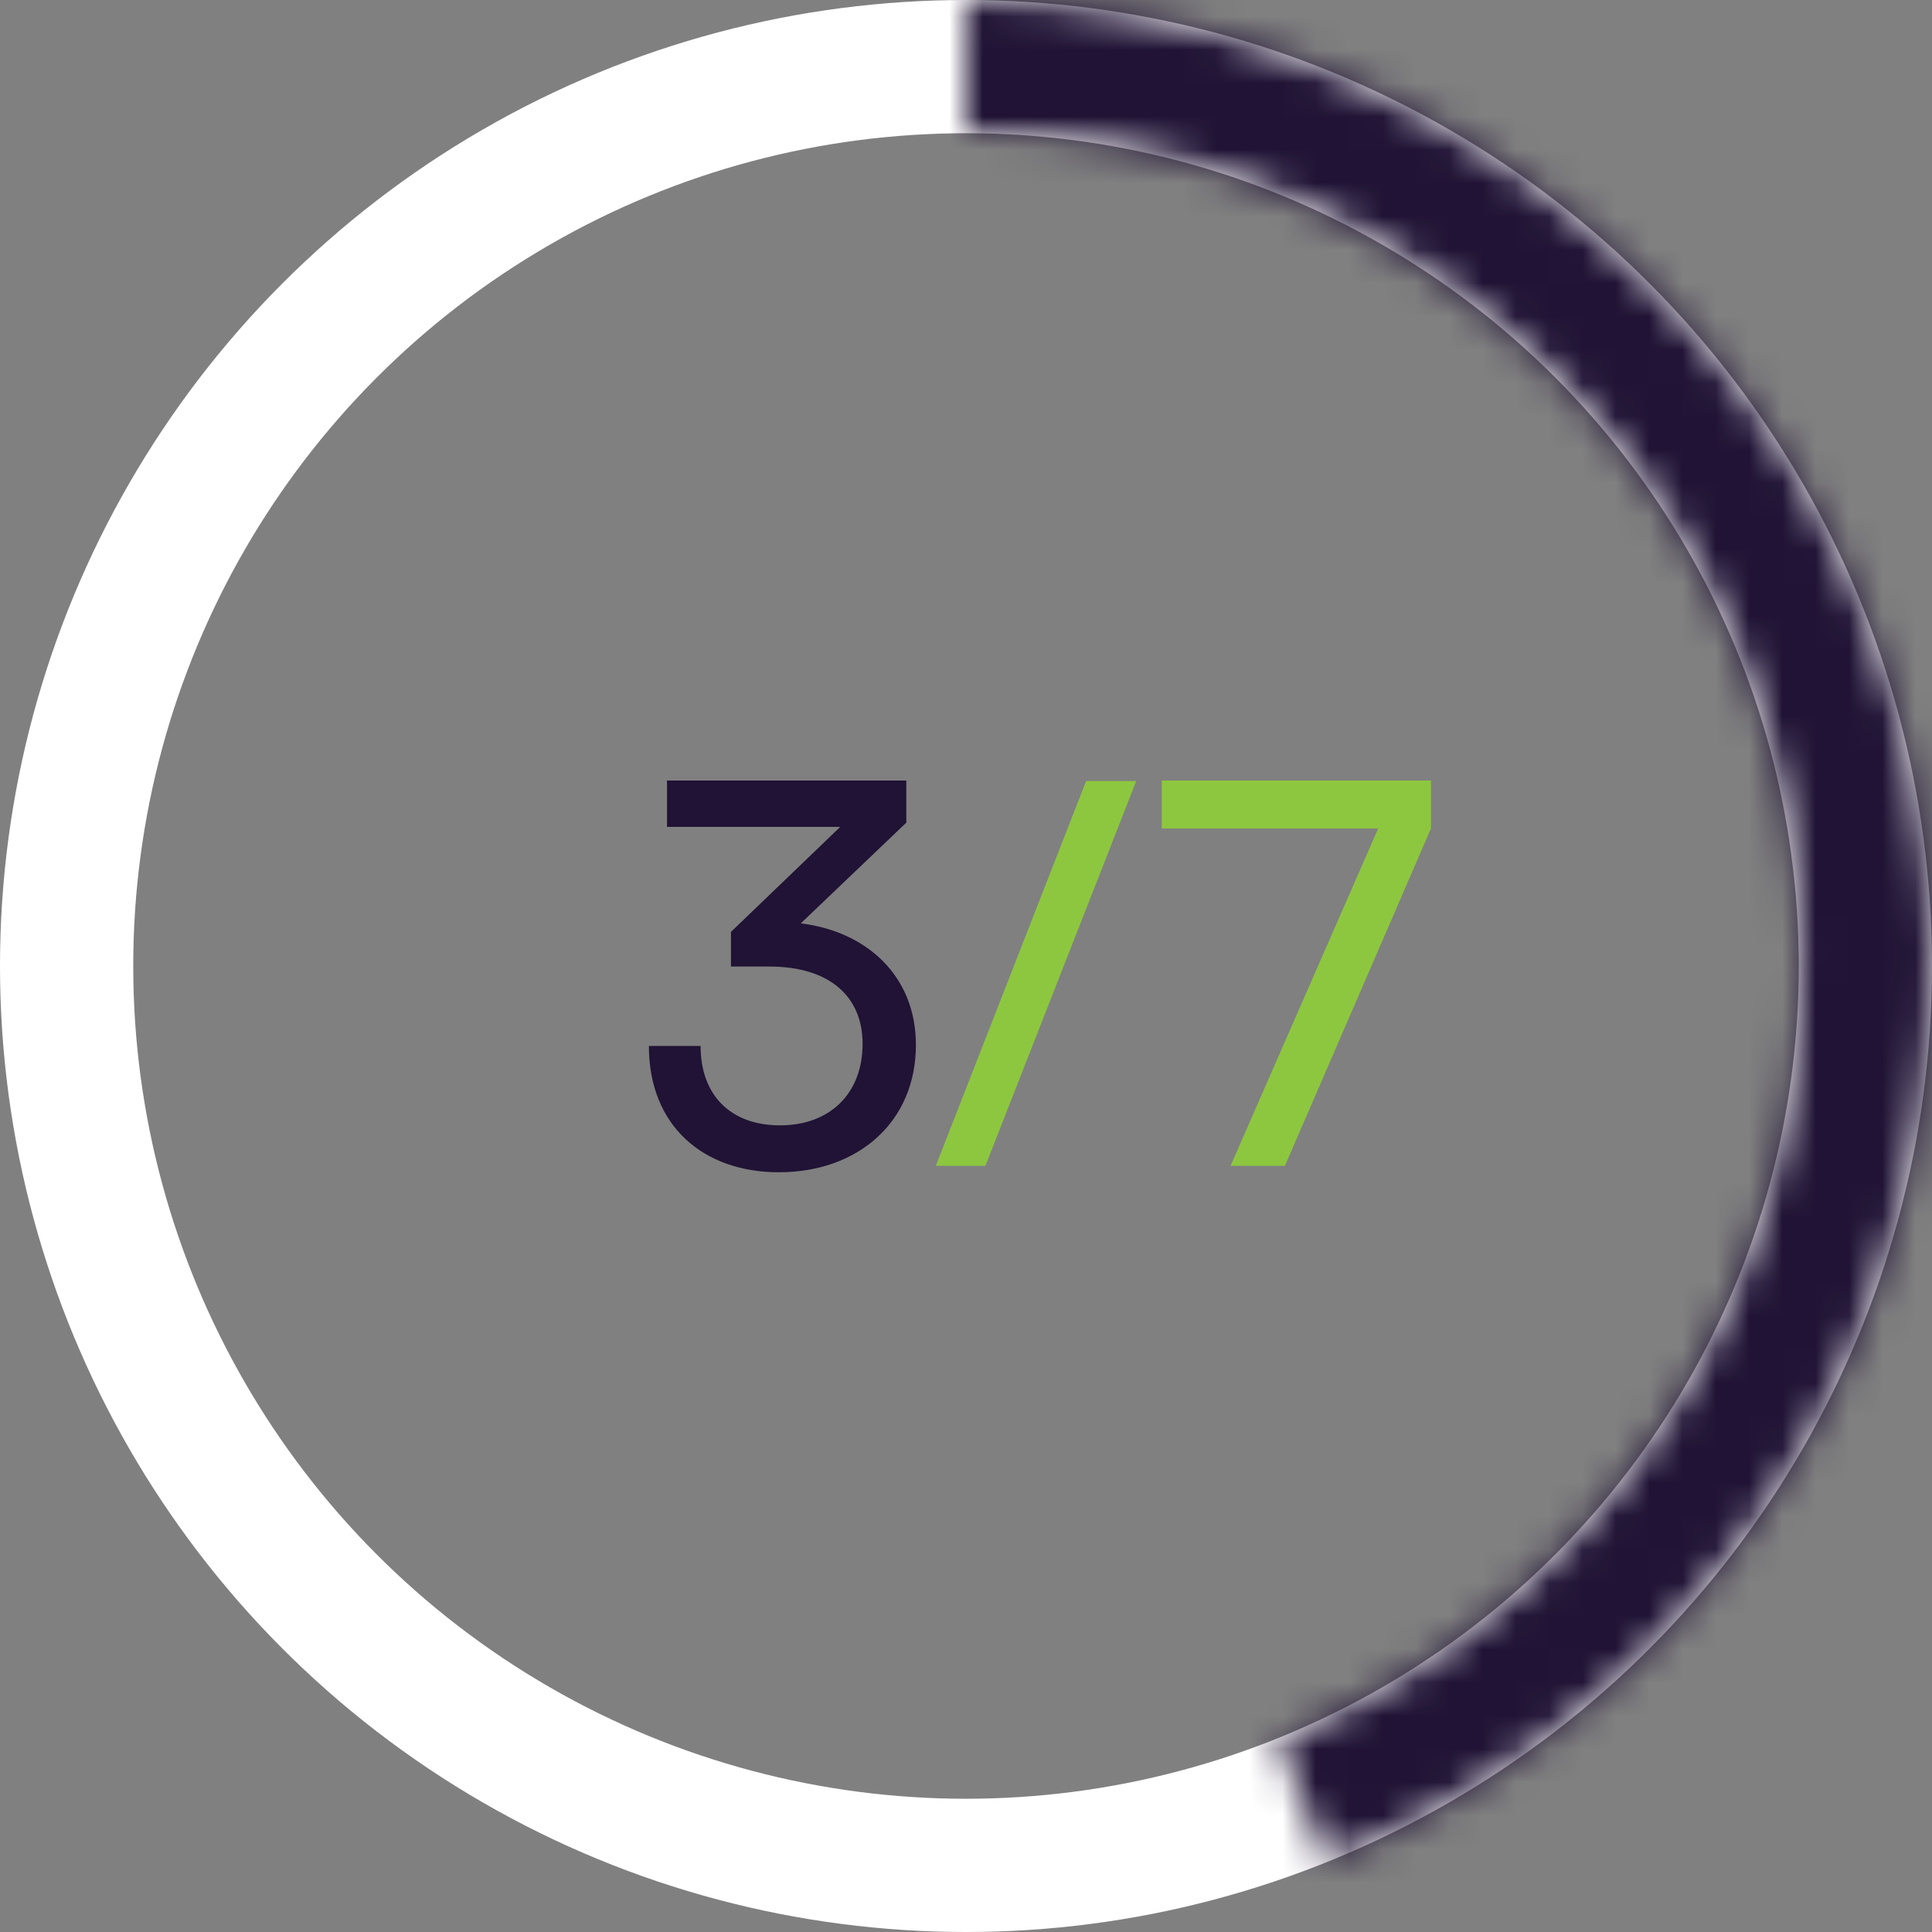 <svg width="58" height="58" viewBox="0 0 58 58" fill="none" xmlns="http://www.w3.org/2000/svg">
<rect x="0" y="0" width="58" height="58" fill="#808080" stroke="none"/>
<circle cx="29" cy="29" r="27" stroke="white" stroke-width="4"/>
<mask id="path-2-inside-1_197_224" fill="white">
<path d="M29 -1.26763e-06C35.733 -1.56193e-06 42.256 2.343 47.45 6.626C52.645 10.91 56.187 16.867 57.469 23.477C58.752 30.086 57.694 36.936 54.478 42.851C51.263 48.766 46.089 53.378 39.845 55.896L38.358 52.209C43.747 50.037 48.211 46.057 50.986 40.953C53.761 35.848 54.674 29.937 53.567 24.234C52.46 18.53 49.404 13.389 44.921 9.693C40.439 5.996 34.81 3.975 29 3.975L29 -1.26763e-06Z"/>
</mask>
<path d="M29 -1.26763e-06C35.733 -1.56193e-06 42.256 2.343 47.45 6.626C52.645 10.91 56.187 16.867 57.469 23.477C58.752 30.086 57.694 36.936 54.478 42.851C51.263 48.766 46.089 53.378 39.845 55.896L38.358 52.209C43.747 50.037 48.211 46.057 50.986 40.953C53.761 35.848 54.674 29.937 53.567 24.234C52.46 18.53 49.404 13.389 44.921 9.693C40.439 5.996 34.81 3.975 29 3.975L29 -1.26763e-06Z" stroke="#201335" stroke-width="8" mask="url(#path-2-inside-1_197_224)"/>
<path d="M23.096 29.016H21.944V27.976L25.224 24.824H20.024V23.432H27.208V24.696L24.04 27.72C26.008 27.96 27.496 29.288 27.496 31.368C27.496 33.704 25.736 35.192 23.384 35.192C21.112 35.192 19.48 33.8 19.48 31.4H21.032C21.032 32.904 21.96 33.784 23.416 33.784C24.92 33.784 25.896 32.824 25.896 31.336C25.896 29.944 24.936 29.016 23.096 29.016Z" fill="#201335"/>
<path d="M29.582 35H28.094L32.606 23.448H34.11L29.582 35ZM34.878 23.432H42.958V24.872L38.574 35H36.942L41.374 24.872H34.878V23.432Z" fill="#8DC73F"/>
</svg>
